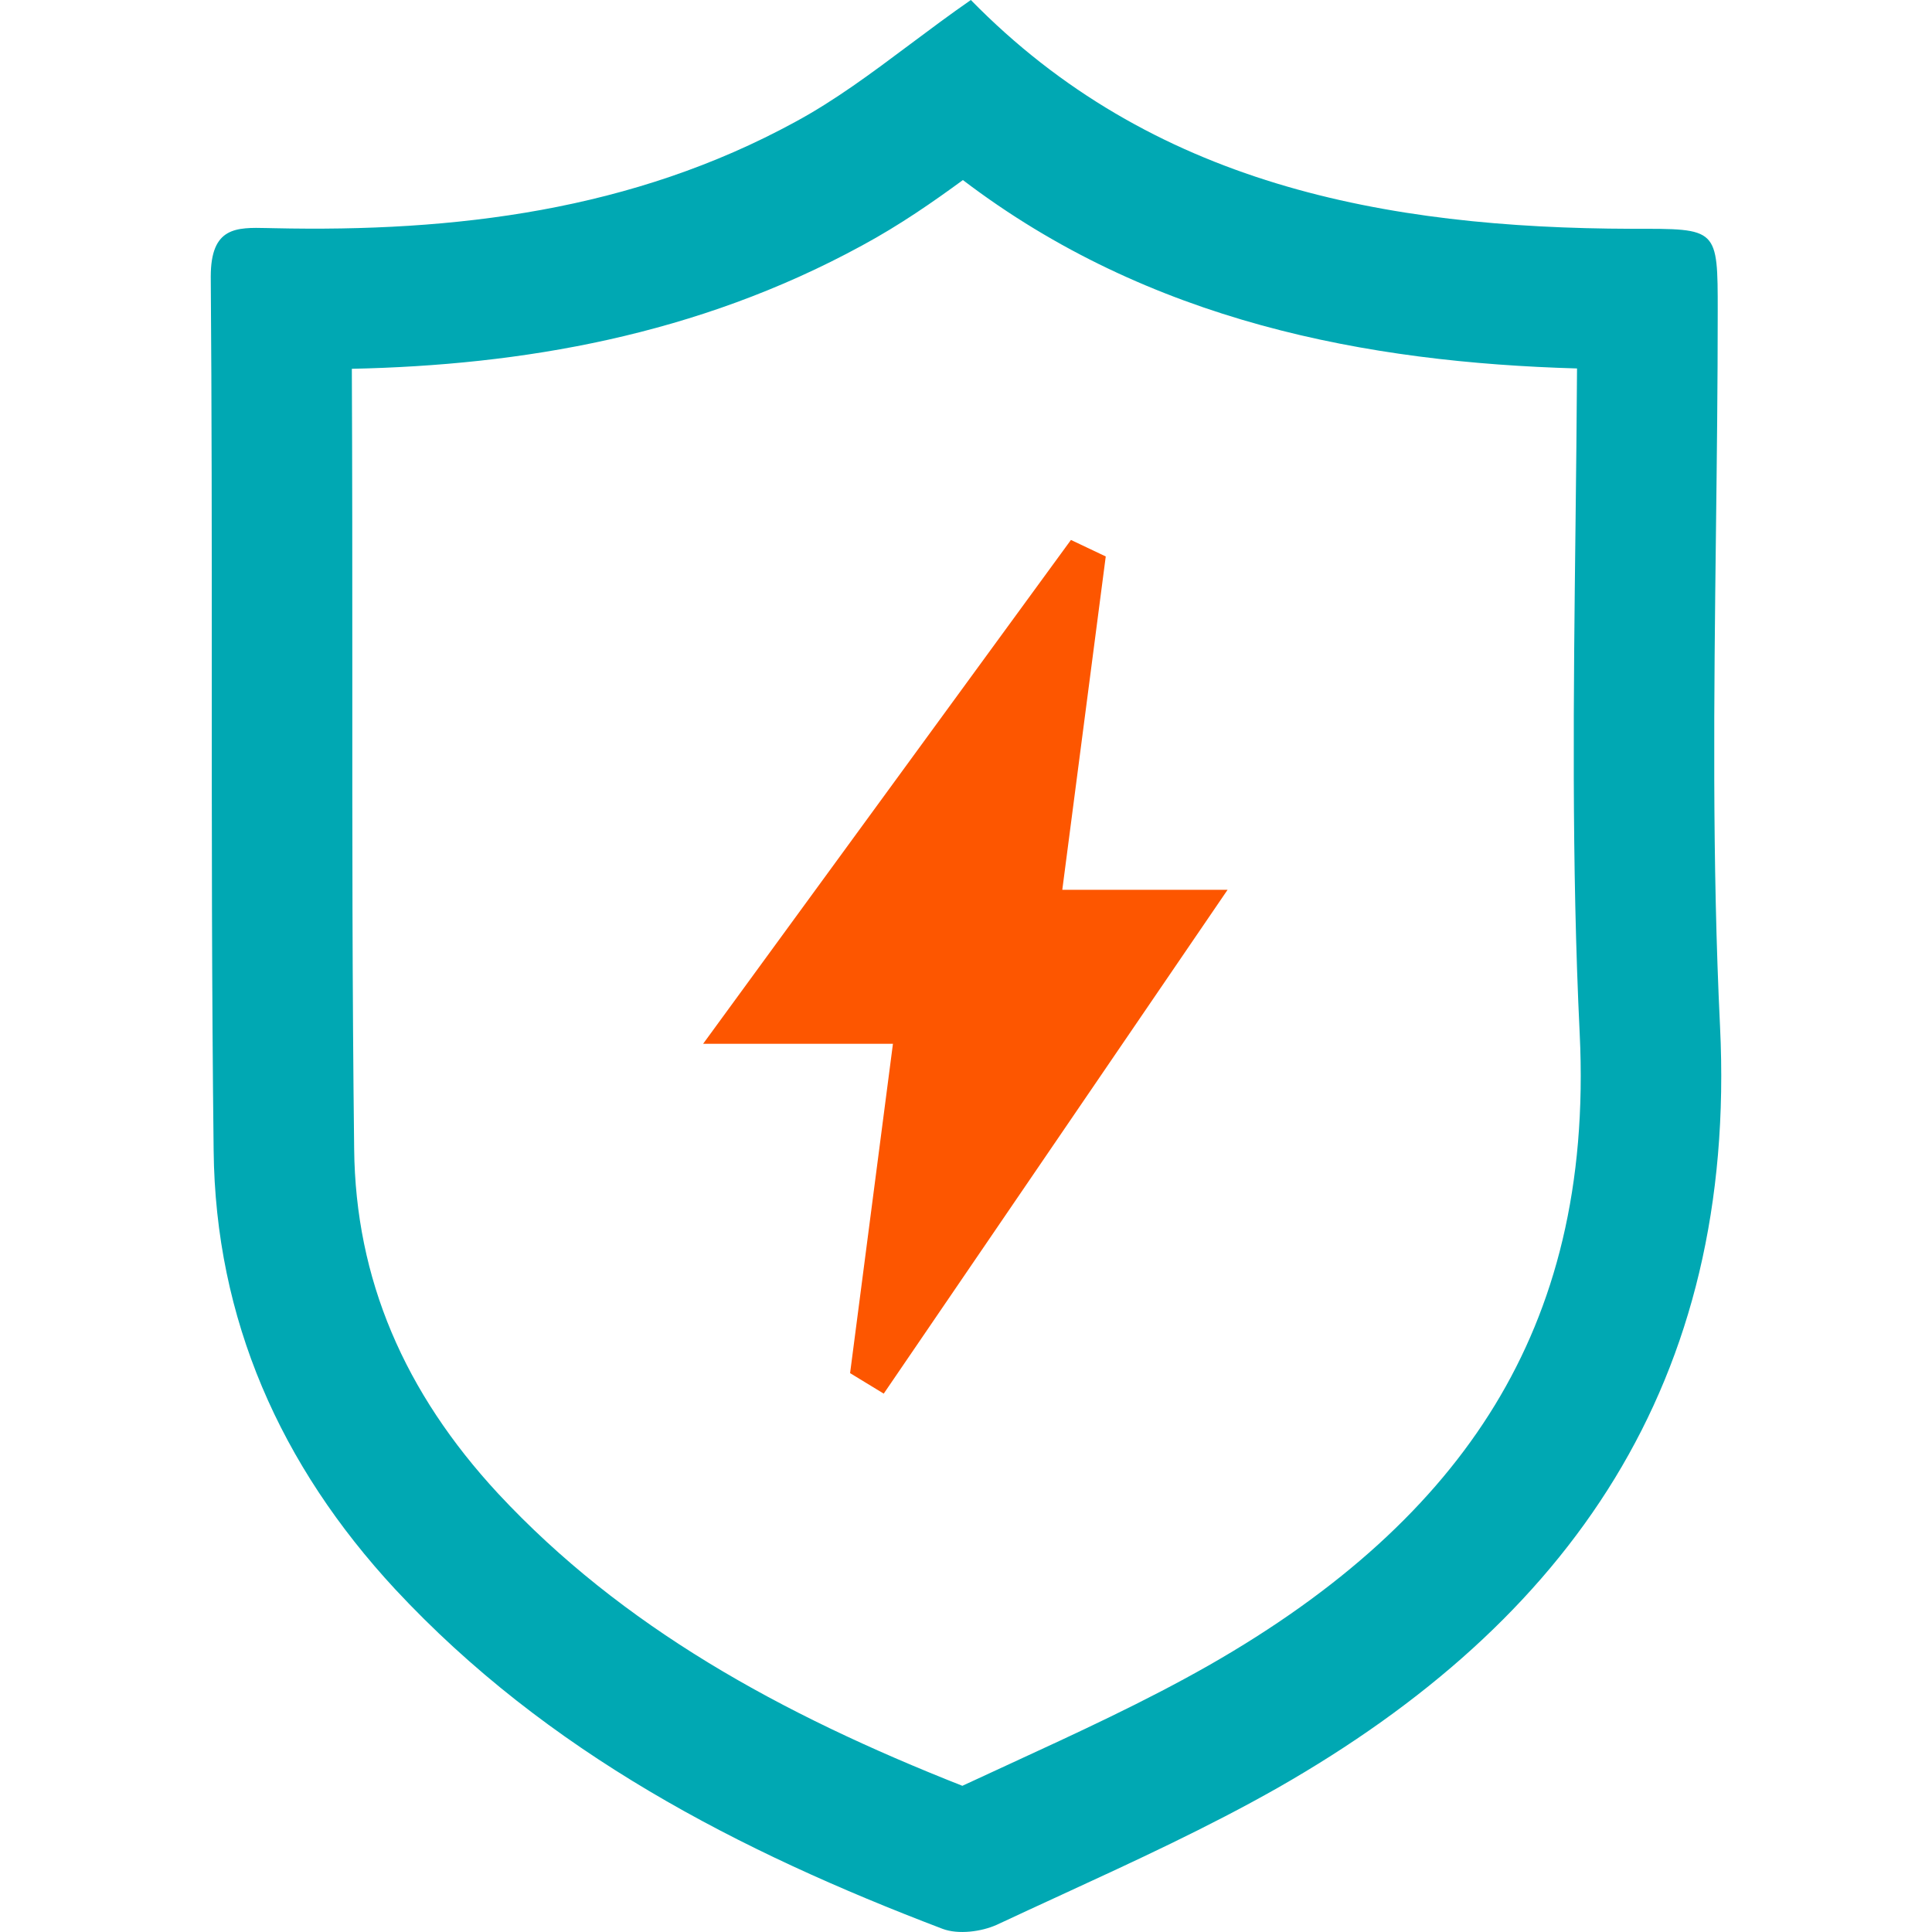 <svg width="45" height="45" viewBox="0 0 45 45" fill="none" xmlns="http://www.w3.org/2000/svg">
<path fill-rule="evenodd" clip-rule="evenodd" d="M36.732 8.582C31.851 8.443 26.773 7.501 22.428 4.194C21.744 4.695 20.96 5.242 20.081 5.717C16.216 7.826 12.134 8.506 8.195 8.59C8.206 10.97 8.206 13.313 8.206 15.648C8.205 19.337 8.204 23.004 8.249 26.754L8.249 26.76C8.28 29.795 9.42 32.433 11.603 34.789C14.493 37.892 18.165 39.919 22.415 41.595C22.763 41.434 23.105 41.276 23.441 41.121C25.119 40.348 26.656 39.641 28.149 38.793C31.2 37.053 33.405 35.046 34.819 32.727C36.216 30.437 36.967 27.637 36.794 24.07L36.794 24.07C36.603 20.129 36.651 16.118 36.697 12.223C36.711 10.996 36.725 9.78 36.732 8.582ZM29.768 41.638C36.559 37.763 40.465 32.204 40.063 23.911C39.877 20.072 39.922 16.226 39.968 12.378C39.989 10.668 40.009 8.957 40.009 7.245C40.009 6.28 40.009 5.801 39.769 5.563C39.523 5.318 39.023 5.329 38.009 5.329C32.251 5.315 26.815 4.296 22.613 0C22.12 0.342 21.652 0.692 21.193 1.035C20.303 1.701 19.449 2.339 18.52 2.841C14.734 4.907 10.6 5.41 6.372 5.315C6.325 5.314 6.277 5.313 6.231 5.312C5.502 5.295 4.909 5.281 4.909 6.443C4.933 9.496 4.933 12.548 4.933 15.601C4.932 19.332 4.932 23.062 4.976 26.793C5.017 30.735 6.533 34.134 9.204 37.016C12.748 40.822 17.204 43.119 21.956 44.927C22.318 45.063 22.855 44.995 23.217 44.832C23.719 44.597 24.223 44.365 24.727 44.133C26.434 43.347 28.141 42.561 29.768 41.638ZM8.182 6.438C8.182 6.434 8.182 6.437 8.182 6.445C8.182 6.443 8.182 6.441 8.182 6.438Z" fill="#00A8B3"/>
<path d="M27.819 21.134C25.233 24.925 22.849 28.417 20.465 31.909L20.24 31.772L21.264 23.903H17.182L25.075 13.091L25.311 13.203L24.277 21.134H27.807H27.819Z" fill="#FD5600" stroke="#FD5600" stroke-width="0.818"/>
</svg>
